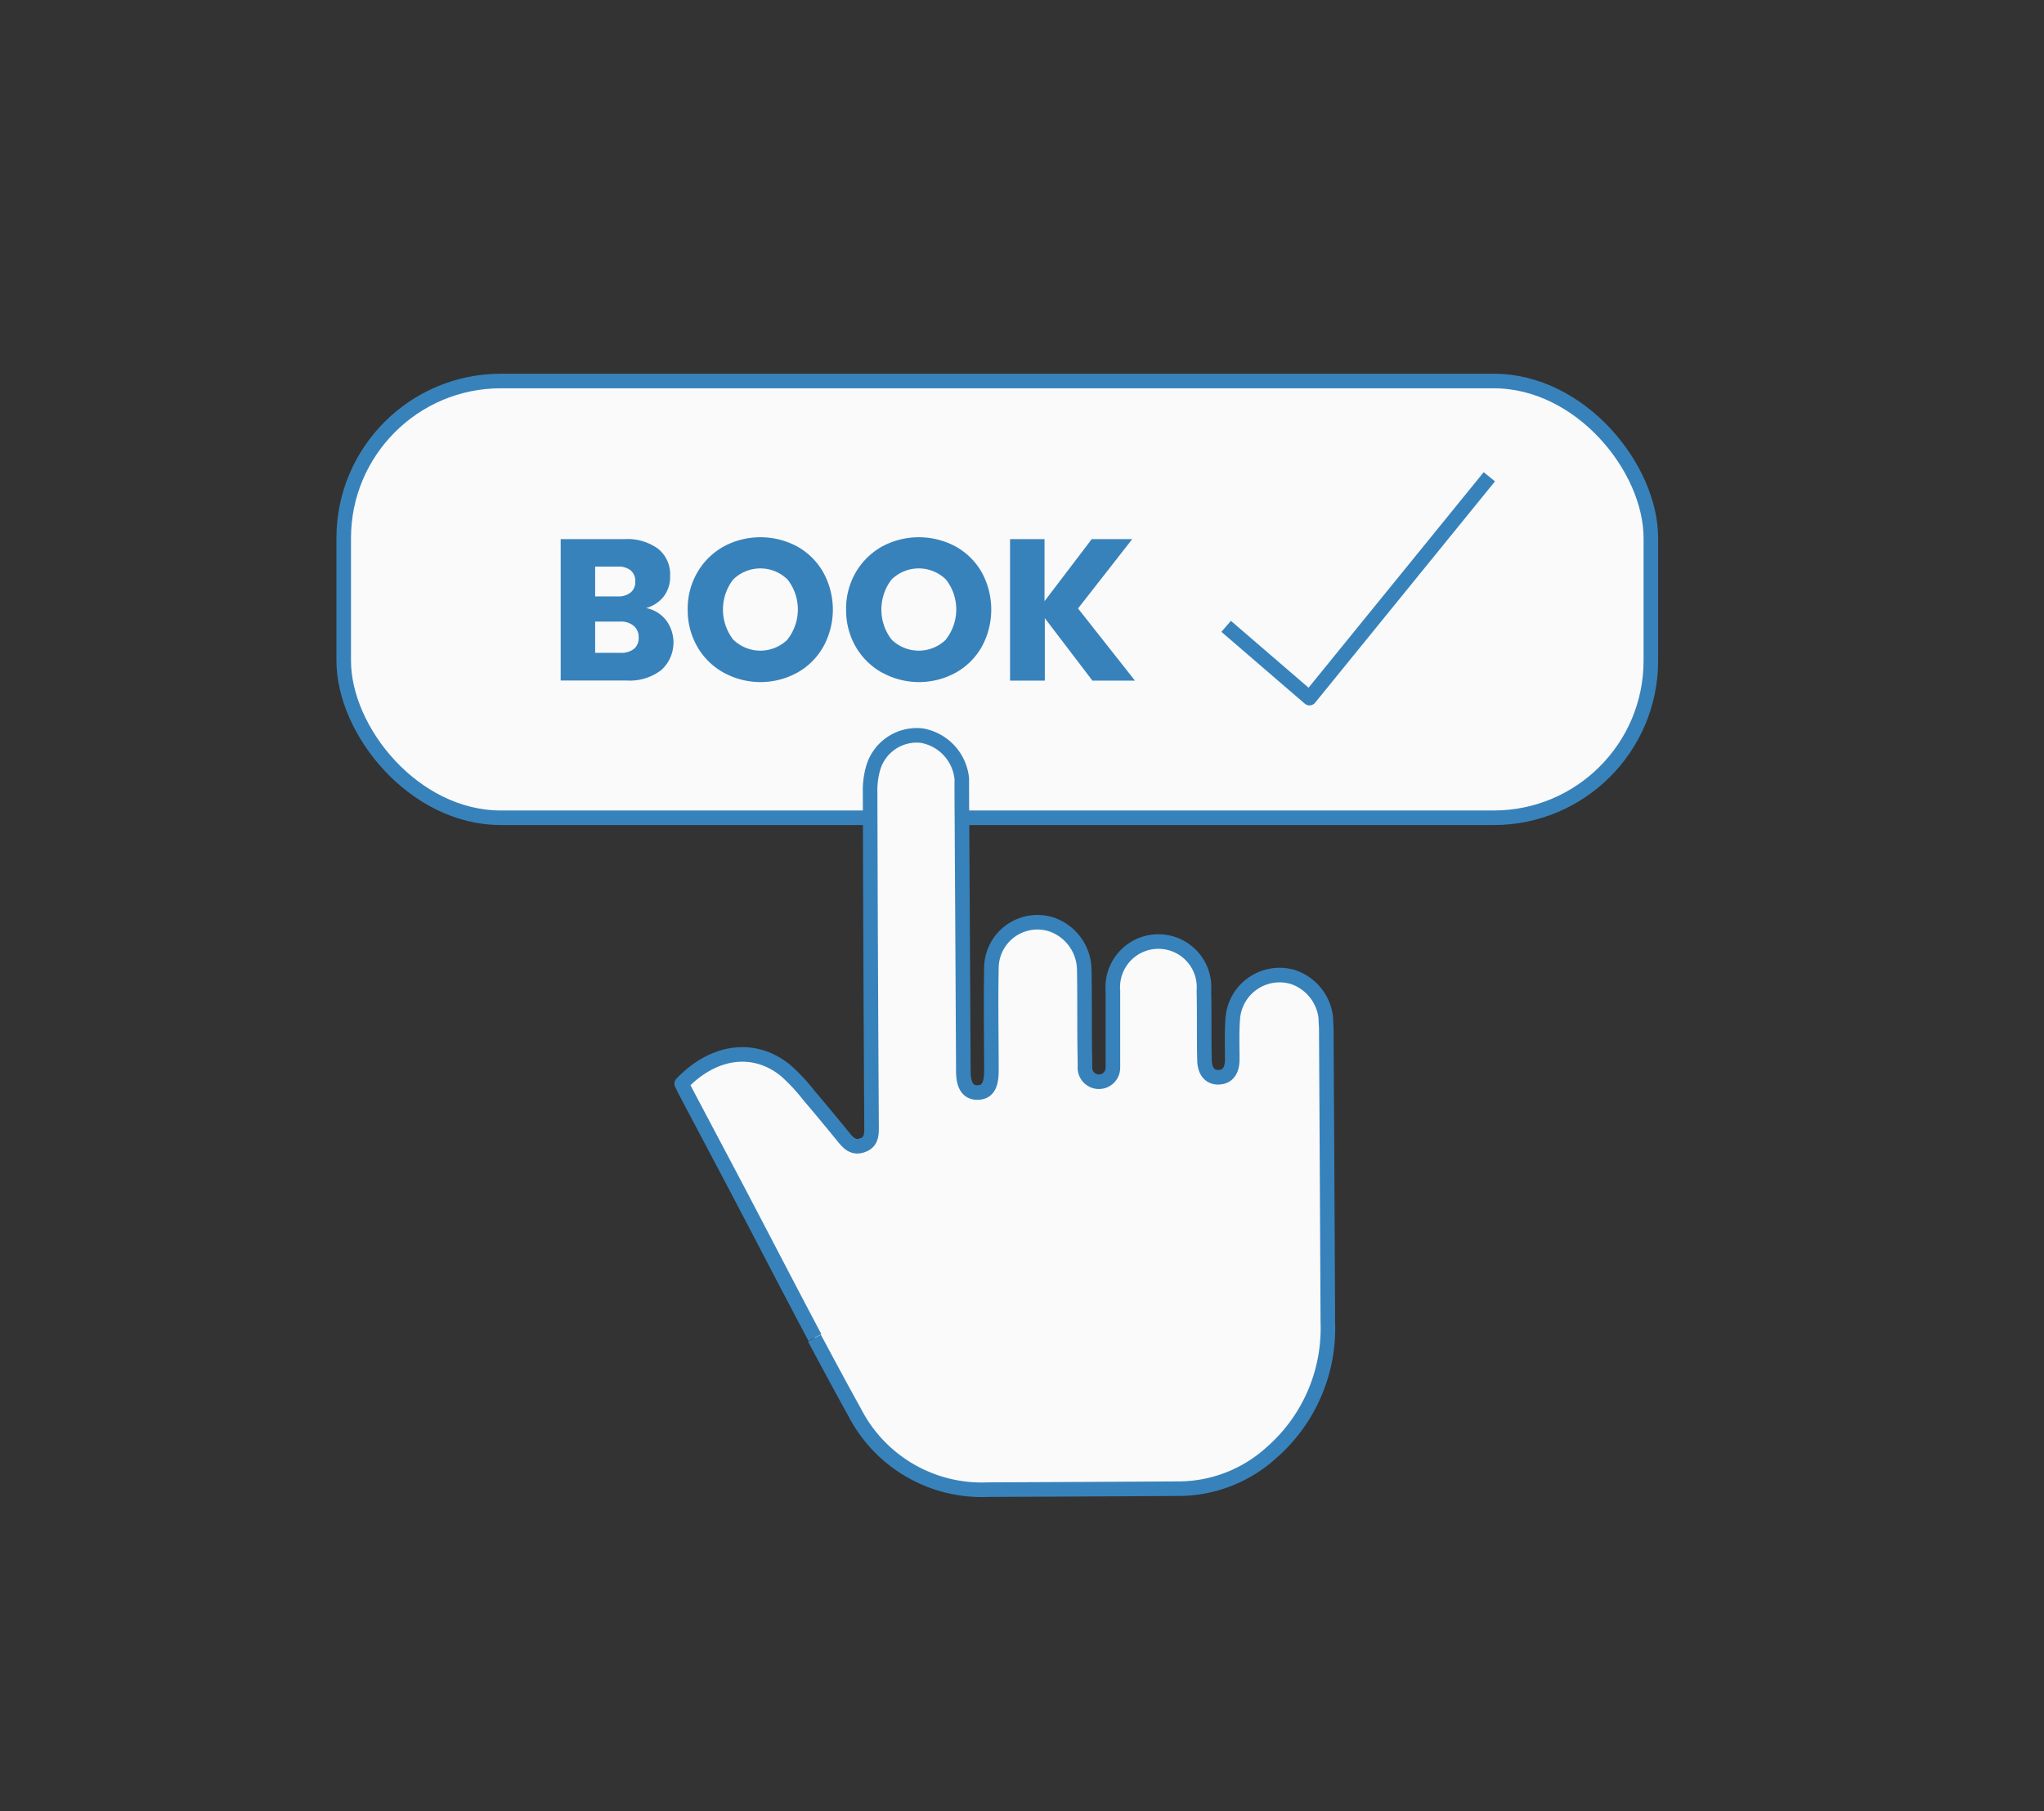<svg id="Layer_1" data-name="Layer 1" xmlns="http://www.w3.org/2000/svg" viewBox="0 0 210.46 186.48">
  <rect x="0" y="0" width="210.46" height="186.48" fill="#333333" stroke="none"/>
  <defs>
    <style>
      .cls-1 {
        fill: #fafafa;
        stroke: #3882bb;
        stroke-linejoin: round;
        stroke-width: 1.5px;
      }

      .cls-2 {
        fill: #3882bb;
      }
    </style>
  </defs>
  <title>ThankYou</title>
  <g>
    <g>
      <rect class="cls-1" x="35.39" y="39.23" width="134.59" height="44.97" rx="16.18"/>
      <g>
        <path class="cls-2" d="M68.59,63.87A3.83,3.83,0,0,1,68.08,69a5.35,5.35,0,0,1-3.56,1.07H57.73V55.51h6.56a5.38,5.38,0,0,1,3.48,1A3.38,3.38,0,0,1,69,59.29a3.34,3.34,0,0,1-.67,2.14,3.52,3.52,0,0,1-1.8,1.18A3.4,3.4,0,0,1,68.59,63.87Zm-7.31-2.46h2.33A2,2,0,0,0,64.94,61a1.37,1.37,0,0,0,.47-1.13,1.41,1.41,0,0,0-.47-1.14,2,2,0,0,0-1.33-.39H61.28Zm4,5.4a1.45,1.45,0,0,0,.48-1.17,1.49,1.49,0,0,0-.51-1.2,2.06,2.06,0,0,0-1.4-.44H61.28v3.22H63.9A2.12,2.12,0,0,0,65.28,66.81Z"/>
        <path class="cls-2" d="M74.53,69.27a7.09,7.09,0,0,1-2.72-2.66,7.49,7.49,0,0,1-1-3.85,7.38,7.38,0,0,1,1-3.84,7.16,7.16,0,0,1,2.72-2.66,8,8,0,0,1,7.54,0,7,7,0,0,1,2.69,2.66,7.93,7.93,0,0,1,0,7.69,7,7,0,0,1-2.69,2.66,7.86,7.86,0,0,1-7.53,0Zm6.56-3.44a5,5,0,0,0,0-6.16,4,4,0,0,0-5.6,0,5.07,5.07,0,0,0,0,6.18,4,4,0,0,0,5.6,0Z"/>
        <path class="cls-2" d="M90.84,69.27a7.16,7.16,0,0,1-2.72-2.66,7.49,7.49,0,0,1-1-3.85,7.38,7.38,0,0,1,1-3.84,7.23,7.23,0,0,1,2.72-2.66,8,8,0,0,1,7.54,0,7,7,0,0,1,2.7,2.66,8,8,0,0,1,0,7.69,7,7,0,0,1-2.69,2.66,7.86,7.86,0,0,1-7.53,0Zm6.56-3.44a5,5,0,0,0,0-6.16,4,4,0,0,0-5.6,0,5.07,5.07,0,0,0,0,6.18,4,4,0,0,0,5.6,0Z"/>
        <path class="cls-2" d="M112.48,70.08l-4.9-6.43v6.43H104V55.51h3.55V61.9l4.86-6.39h4.17L111,62.65l5.86,7.43Z"/>
      </g>
      <polyline class="cls-1" points="126.25 64.49 134.83 71.88 153.35 49.09"/>
    </g>
    <g id="a7eUH5.tif">
      <path class="cls-1" d="M83.91,137.72c-2.87-5.41-5.67-10.85-8.53-16.27q-2.38-4.5-4.76-9c-.15-.29-.29-.59-.43-.87,3.29-3.43,7.46-4,10.71-1.35a19.21,19.21,0,0,1,2.38,2.55c1.23,1.44,2.44,2.91,3.64,4.38.5.61,1,1.07,1.88.76s.94-1,.94-1.81c-.08-13.61-.11-20.92-.15-34.53a8.4,8.4,0,0,1,.3-2.45,4.67,4.67,0,0,1,5-3.39,5,5,0,0,1,4.14,4.43c0,.51,0,1,0,1.56.07,11.62.1,16.93.16,28.56,0,1.5.49,2.22,1.48,2.2s1.41-.71,1.41-2.25c0-3.5-.07-7,0-10.49a4.74,4.74,0,0,1,6.14-4.58,5,5,0,0,1,3.42,4.65c.06,3.1,0,6.2.07,9.29,0,.28,0,.56,0,.83a1.44,1.44,0,0,0,2.88,0c0-.25,0-.49,0-.74,0-2.39,0-4.78,0-7.18a4.7,4.7,0,1,1,9.37,0c.06,2.36,0,4.72.06,7.08,0,1.18.55,1.85,1.46,1.82s1.39-.68,1.4-1.81c0-1.44-.06-2.89.06-4.32a4.83,4.83,0,0,1,6.19-4.19,5,5,0,0,1,3.38,4.19c0,.4.05.8.05,1.2q.09,15.09.16,30.17a17,17,0,0,1-5.86,13.46,14.26,14.26,0,0,1-9.57,3.66q-9.8.06-19.59.1a14.72,14.72,0,0,1-13.72-8c-1.4-2.52-2.76-5.06-4.12-7.6"/>
    </g>
  </g>
</svg>
